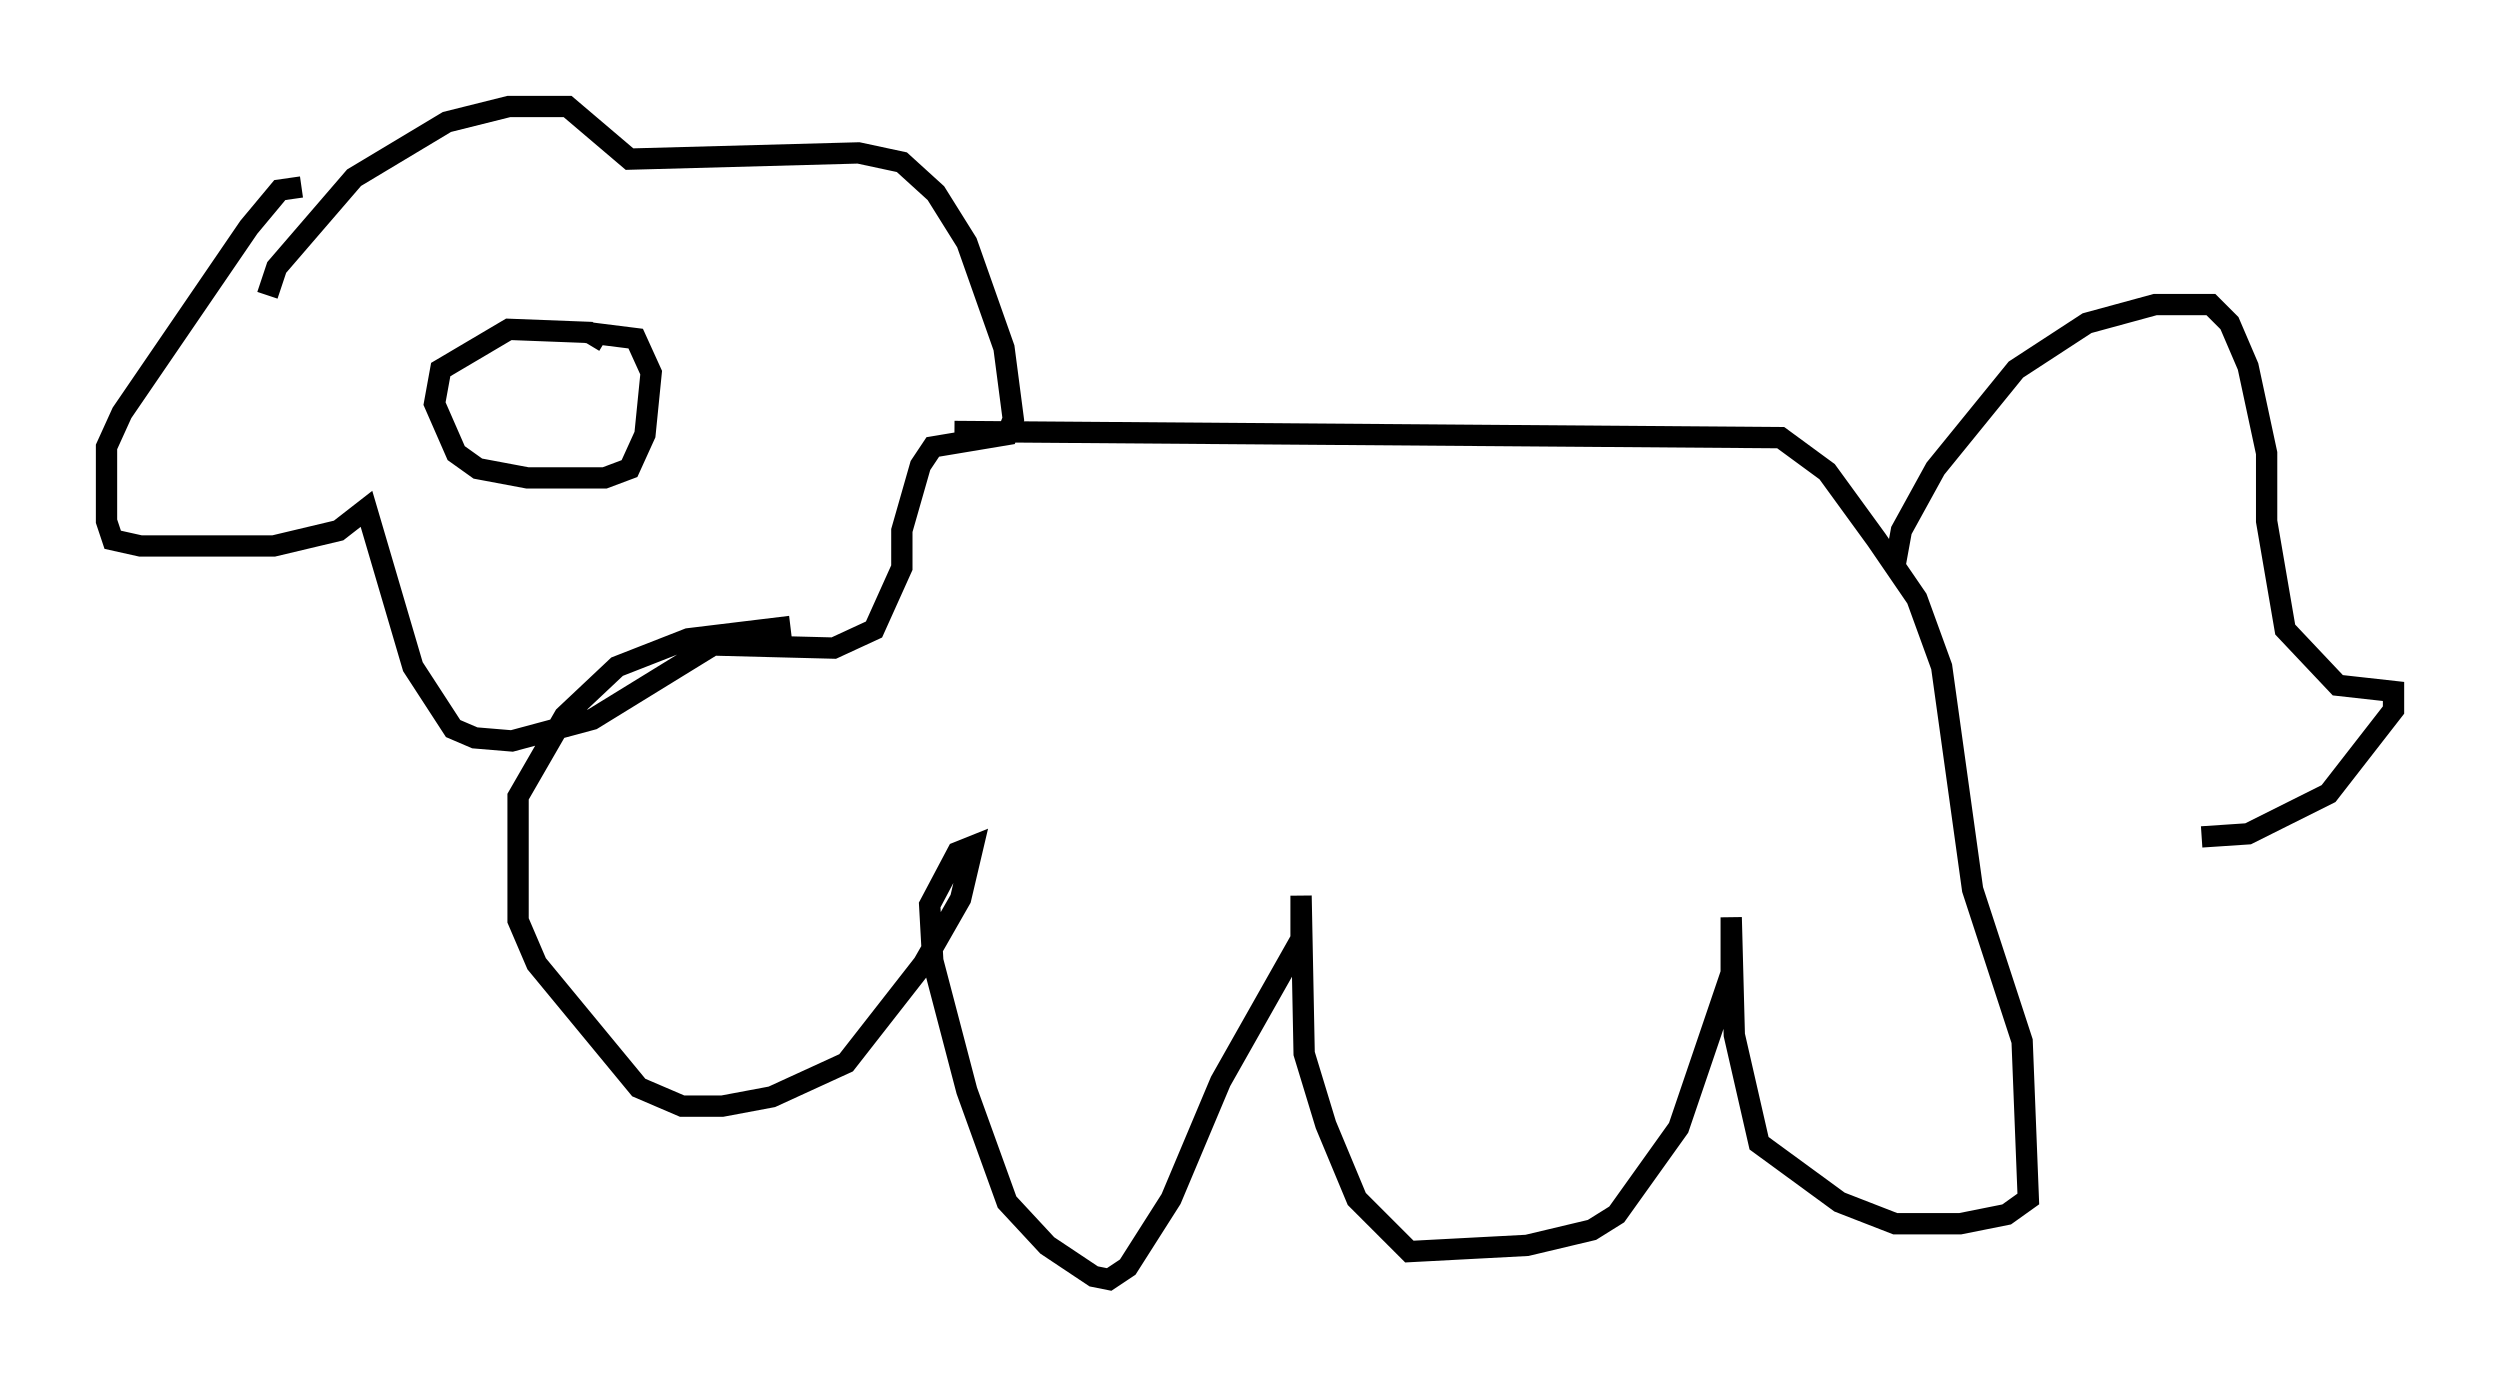 <?xml version="1.0" encoding="utf-8" ?>
<svg baseProfile="full" height="65.05" version="1.1" width="117.341" xmlns="http://www.w3.org/2000/svg" xmlns:ev="http://www.w3.org/2001/xml-events" xmlns:xlink="http://www.w3.org/1999/xlink"><defs /><rect fill="white" height="65.05" width="117.341" x="0" y="0" /><path d="M28.676, 17.492 m-0.291, -1.453 l-0.726, -0.436 -3.777, -0.145 l-3.196, 1.888 -0.291, 1.598 l1.017, 2.324 1.017, 0.726 l2.324, 0.436 3.631, 0.0 l1.162, -0.436 0.726, -1.598 l0.291, -2.905 -0.726, -1.598 l-2.324, -0.291 m-3.196, 1.888 l0.0, 0.0 m2.615, 0.291 l0.0, 0.0 m-2.615, 0.0 l0.0, 0.0 m-11.765, -3.922 l0.436, -1.307 3.631, -4.212 l4.358, -2.615 2.905, -0.726 l2.76, 0.0 2.905, 2.469 l10.749, -0.291 2.034, 0.436 l1.598, 1.453 1.453, 2.324 l1.743, 4.939 0.436, 3.341 l-0.291, 0.726 -3.486, 0.581 l-0.581, 0.872 -0.872, 3.05 l0.0, 1.743 -1.307, 2.905 l-1.888, 0.872 -5.665, -0.145 l-5.665, 3.486 -3.777, 1.017 l-1.743, -0.145 -1.017, -0.436 l-1.888, -2.905 -2.179, -7.408 l-1.307, 1.017 -3.05, 0.726 l-6.246, 0.0 -1.307, -0.291 l-0.291, -0.872 0.0, -3.486 l0.726, -1.598 5.955, -8.715 l1.453, -1.743 1.017, -0.145 m30.648, 11.475 l38.782, 0.291 2.179, 1.598 l2.324, 3.196 1.888, 2.76 l1.162, 3.196 1.453, 10.458 l2.324, 7.117 0.291, 7.408 l-1.017, 0.726 -2.179, 0.436 l-3.05, 0.0 -2.615, -1.017 l-3.777, -2.76 -1.162, -5.084 l-0.145, -5.52 0.0, 2.615 l-2.469, 7.263 -2.905, 4.067 l-1.162, 0.726 -3.05, 0.726 l-5.52, 0.291 -2.469, -2.469 l-1.453, -3.486 -1.017, -3.341 l-0.145, -7.408 0.0, 2.034 l-3.777, 6.682 -2.324, 5.52 l-2.034, 3.196 -0.872, 0.581 l-0.726, -0.145 -2.179, -1.453 l-1.888, -2.034 -1.888, -5.229 l-1.598, -6.101 -0.145, -2.615 l1.307, -2.469 0.726, -0.291 l-0.581, 2.469 -1.743, 3.05 l-3.631, 4.648 -3.486, 1.598 l-2.324, 0.436 -1.888, 0.0 l-2.034, -0.872 -4.793, -5.81 l-0.872, -2.034 0.0, -5.81 l2.179, -3.777 2.469, -2.324 l3.341, -1.307 4.793, -0.581 m51.855, -2.905 l0.291, -1.598 1.598, -2.905 l3.777, -4.648 3.341, -2.179 l3.196, -0.872 2.615, 0.0 l0.872, 0.872 0.872, 2.034 l0.872, 4.067 0.0, 3.196 l0.872, 5.084 2.469, 2.615 l2.615, 0.291 0.0, 0.872 l-3.05, 3.922 -3.777, 1.888 l-2.179, 0.145 " fill="none" stroke="black" stroke-width="1" /></svg>